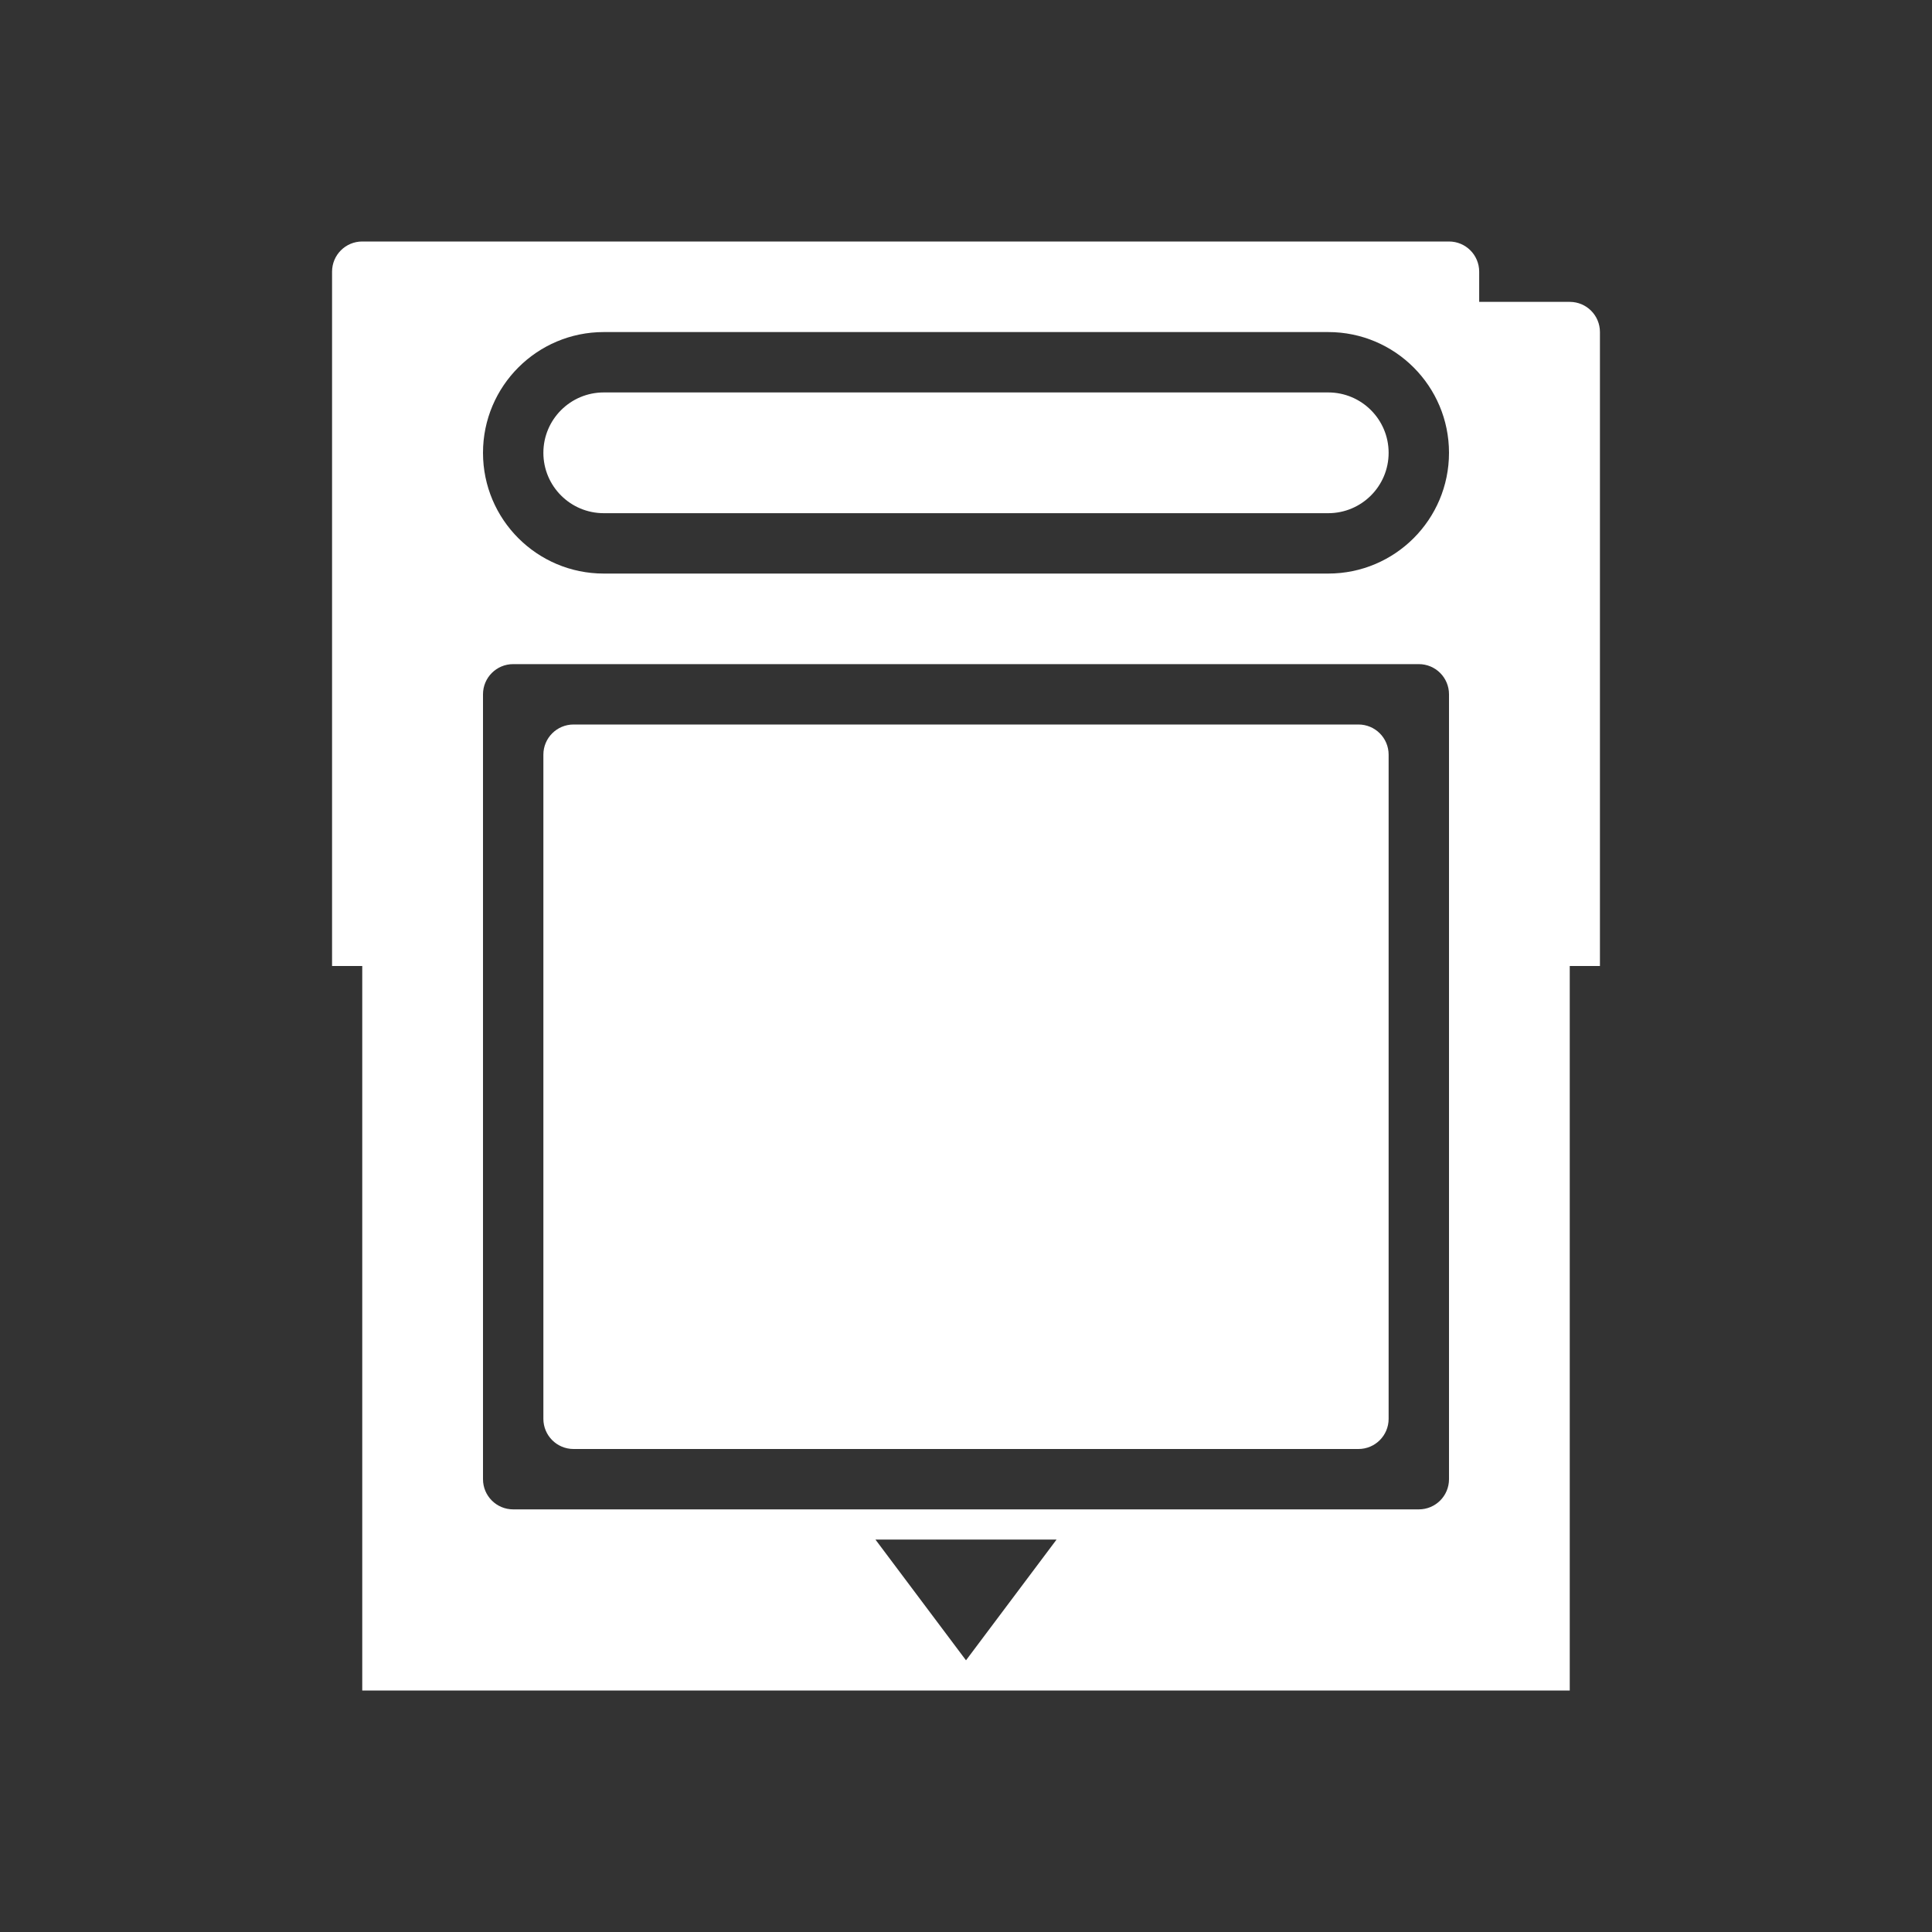 <?xml version="1.0" encoding="utf-8"?>
<!-- Generator: Adobe Illustrator 16.0.0, SVG Export Plug-In . SVG Version: 6.00 Build 0)  -->
<!DOCTYPE svg PUBLIC "-//W3C//DTD SVG 1.1//EN" "http://www.w3.org/Graphics/SVG/1.1/DTD/svg11.dtd">
<svg version="1.1"
	 id="svg2" inkscape:export-filename="/home/kivutar/Bureau/lakka-menu/reload.png" inkscape:export-xdpi="90" inkscape:version="0.48.4 r9939" inkscape:export-ydpi="90" sodipodi:docname="reload.svg" xmlns:svg="http://www.w3.org/2000/svg" xmlns:cc="http://creativecommons.org/ns#" xmlns:sodipodi="http://sodipodi.sourceforge.net/DTD/sodipodi-0.dtd" xmlns:rdf="http://www.w3.org/1999/02/22-rdf-syntax-ns#" xmlns:dc="http://purl.org/dc/elements/1.1/" xmlns:inkscape="http://www.inkscape.org/namespaces/inkscape"
	 xmlns="http://www.w3.org/2000/svg" xmlns:xlink="http://www.w3.org/1999/xlink" x="0px" y="0px" width="64px" height="64px"
	 viewBox="0 128 64 64" enable-background="new 0 128 64 64" xml:space="preserve">
<rect x="0" y="128" width="64" height="64" fill="#333333" stroke="none"/>
<path id="Game_Boy_1_" fill="#ffffff" d="M52,138h-3v-1c0-0.553-0.447-1-1-1H12c-0.553,0-1,0.447-1,1v23h1v24h40v-24h1v-21
	C53,138.447,52.553,138,52,138z M32,183l-3-4h6L32,183z M48,177c0,0.553-0.447,1-1,1H17c-0.553,0-1-0.447-1-1v-26
	c0-0.553,0.447-1,1-1h30c0.553,0,1,0.447,1,1V177z M44,147H20c-2.209,0-4-1.791-4-4s1.791-4,4-4h24c2.209,0,4,1.791,4,4
	S46.209,147,44,147z M44,141H20c-1.104,0-2,0.896-2,2s0.896,2,2,2h24c1.104,0,2-0.896,2-2S45.104,141,44,141z M45,152H19
	c-0.553,0-1,0.447-1,1v22c0,0.553,0.447,1,1,1h26c0.553,0,1-0.447,1-1v-22C46,152.447,45.553,152,45,152z"/>
</svg>
